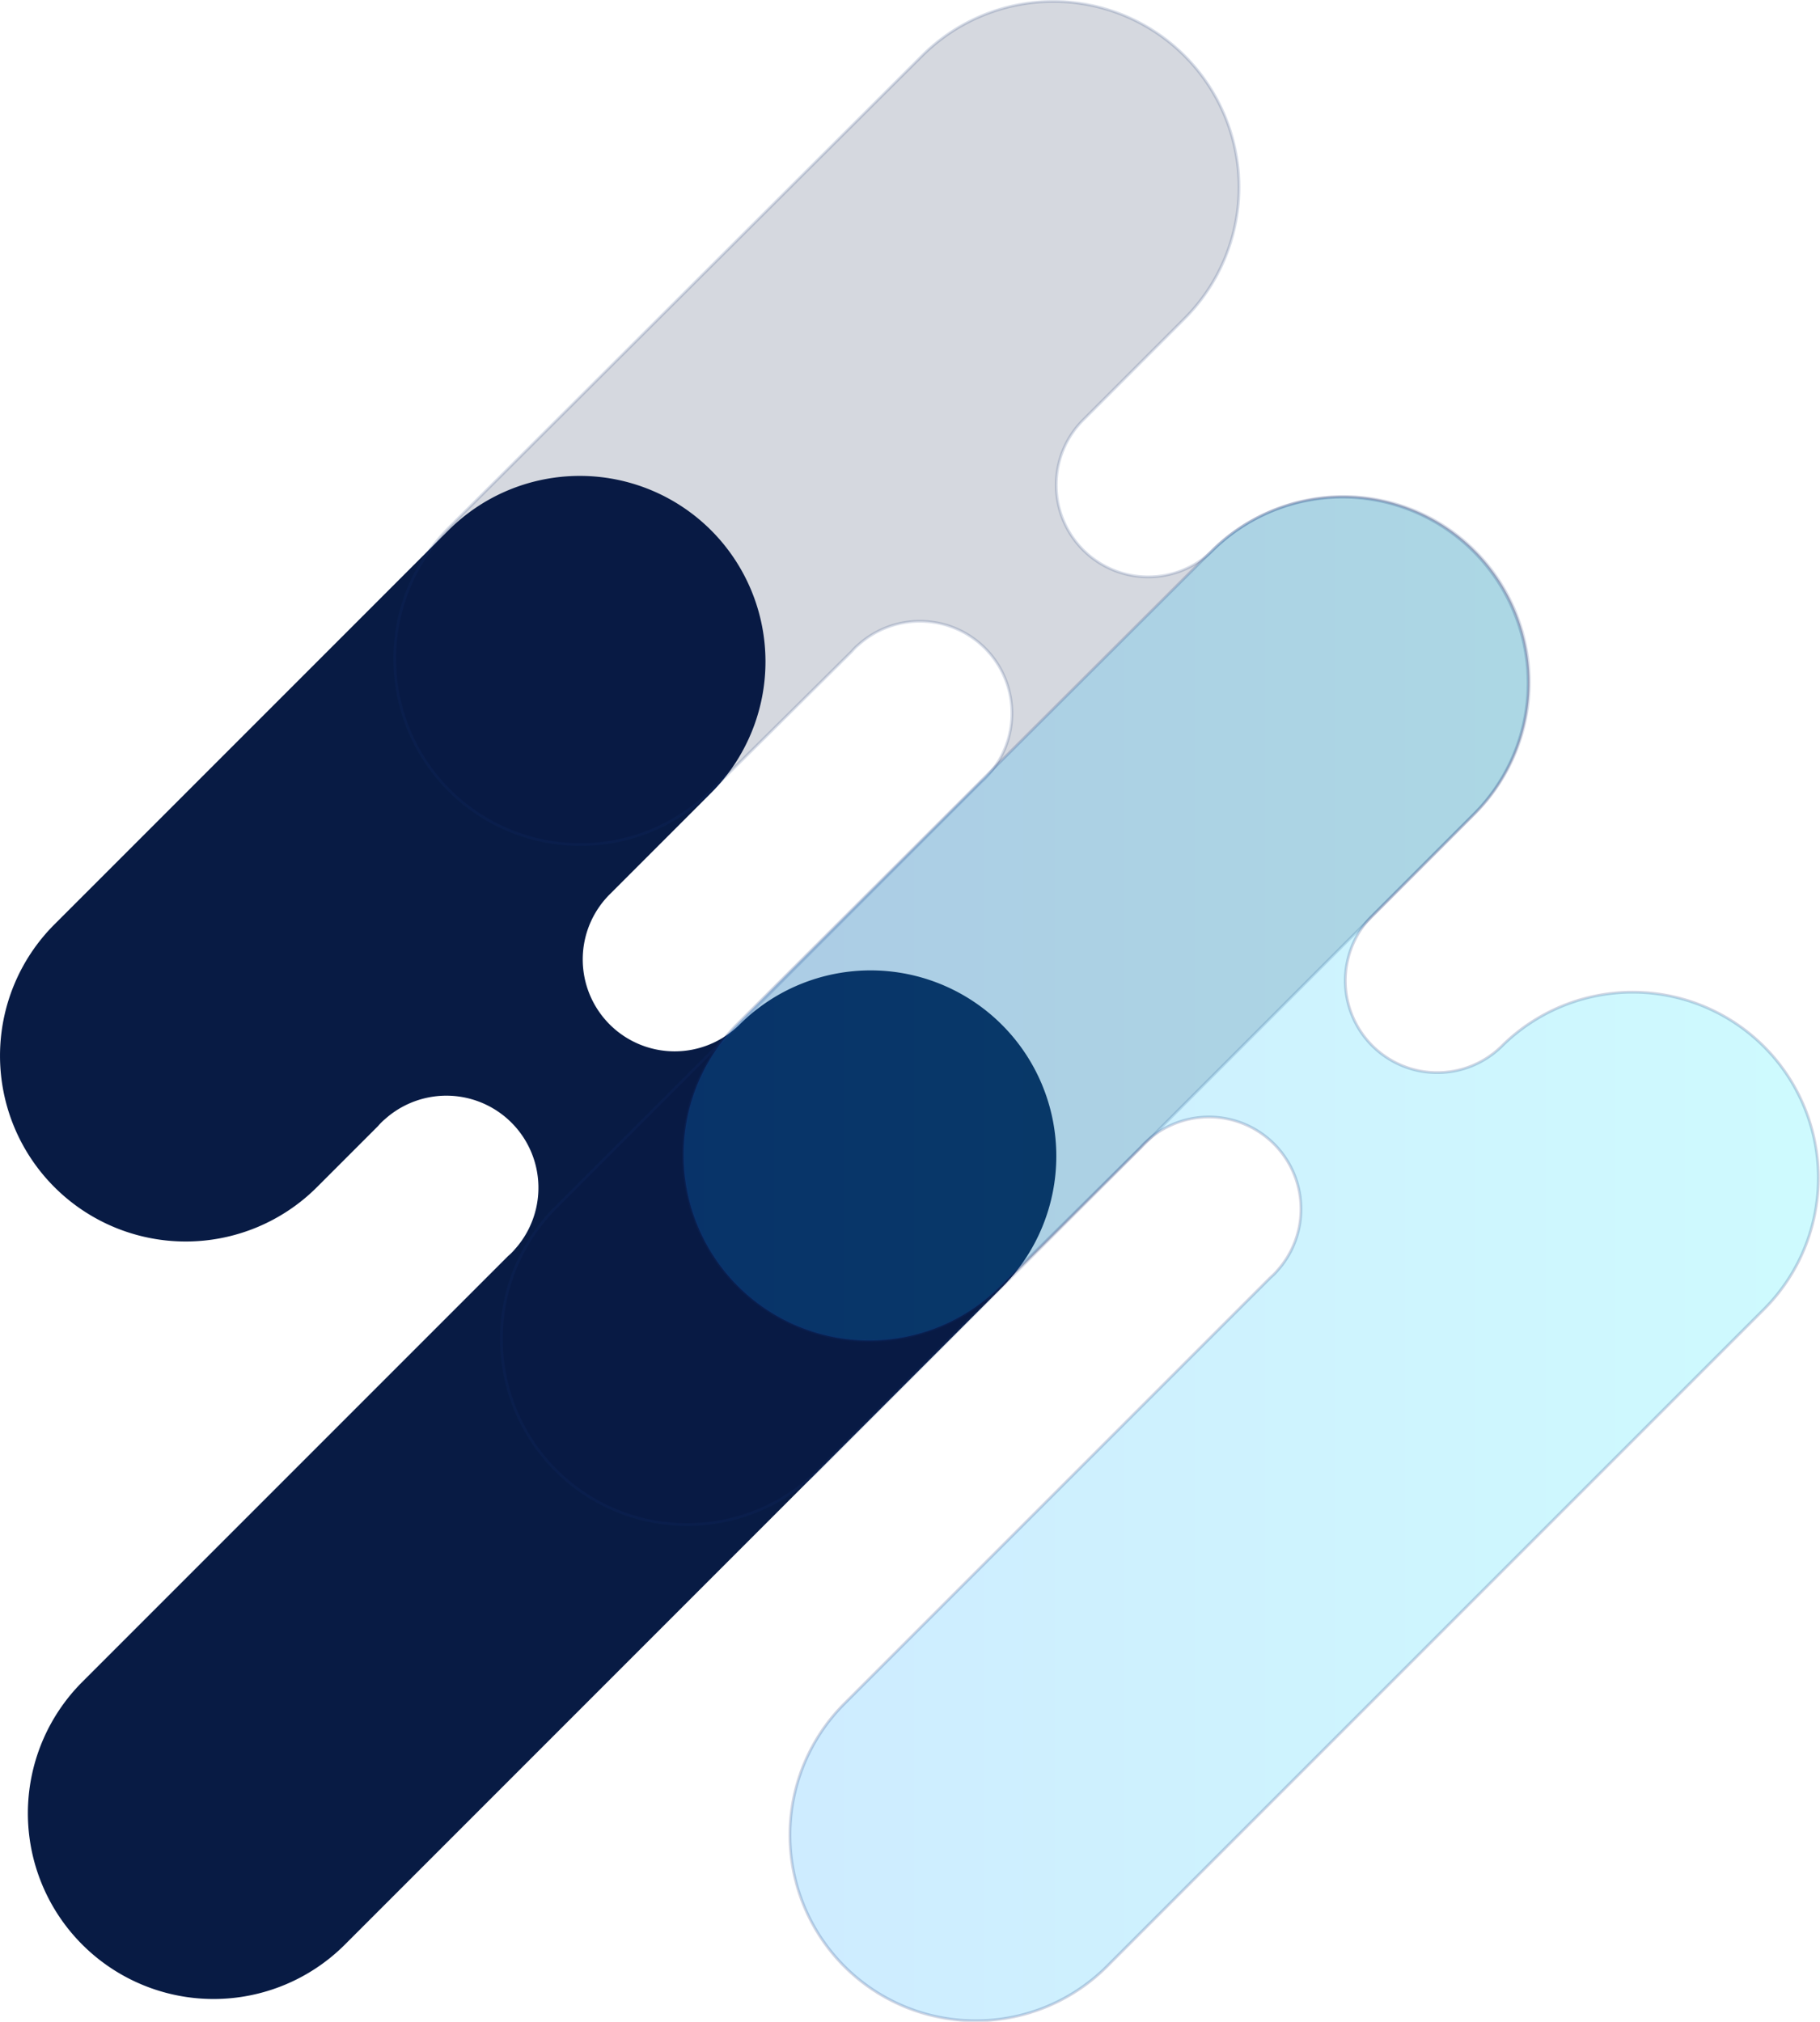 <svg xmlns="http://www.w3.org/2000/svg" xmlns:xlink="http://www.w3.org/1999/xlink" width="657.585" height="730.355" viewBox="0 0 657.585 730.355"><defs><style>.a{fill:#081b44;}.b{fill:#081b43;opacity:0.17;}.b,.c{stroke:#123075;}.c{opacity:0.2;fill:url(#a);}</style><linearGradient id="a" y1="0.5" x2="1" y2="0.5" gradientUnits="objectBoundingBox"><stop offset="0" stop-color="#0c97fe"/><stop offset="1" stop-color="#0ce8f9"/></linearGradient></defs><g transform="translate(0 0.5)"><path class="a" d="M249.568,769.733a33.223,33.223,0,0,0,46.708.261l.263-.261a67.094,67.094,0,0,1,94.623,95.147L153.9,1102.145a67.094,67.094,0,1,1-94.886-94.885L212.872,853.4a19.683,19.683,0,0,0,2.411-2.411,33.259,33.259,0,0,0-46.971-46.971,19.462,19.462,0,0,0-2.411,2.411l-22.07,22.07a67.094,67.094,0,0,1-94.886-94.886l142.38-142.381a67.094,67.094,0,1,1,94.886,94.886l-36.644,36.644A33.207,33.207,0,0,0,249.568,769.733Z" transform="translate(-29.288 -400.16)"/><path class="b" d="M393.747,630.7a33.222,33.222,0,0,0,46.708.263l.262-.263a67.095,67.095,0,0,1,94.623,95.148L298.076,963.117a67.094,67.094,0,1,1-94.886-94.885l153.86-153.86a19.647,19.647,0,0,0,2.411-2.411,33.259,33.259,0,0,0-46.971-46.971,19.621,19.621,0,0,0-2.411,2.411l-50.653,50.173a67.094,67.094,0,0,1-94.884-94.886L335.505,452.2a67.094,67.094,0,1,1,94.885,94.886l-36.643,36.644A33.2,33.2,0,0,0,393.747,630.7Z" transform="translate(-2.381 -432.52)"/><path class="c" d="M478.467,775.966a33.223,33.223,0,0,0,46.709.263l.261-.263a67.095,67.095,0,0,1,94.623,95.148L382.8,1108.379a67.095,67.095,0,1,1-94.886-94.886l153.86-153.86a19.67,19.67,0,0,0,2.411-2.411,33.26,33.26,0,0,0-46.971-46.971,19.65,19.65,0,0,0-2.411,2.411l-50.653,50.173a67.094,67.094,0,0,1-94.886-94.886L420.225,597.467a67.094,67.094,0,1,1,94.886,94.886L478.467,729A33.207,33.207,0,0,0,478.467,775.966Z" transform="translate(17.339 -398.709)"/></g></svg>